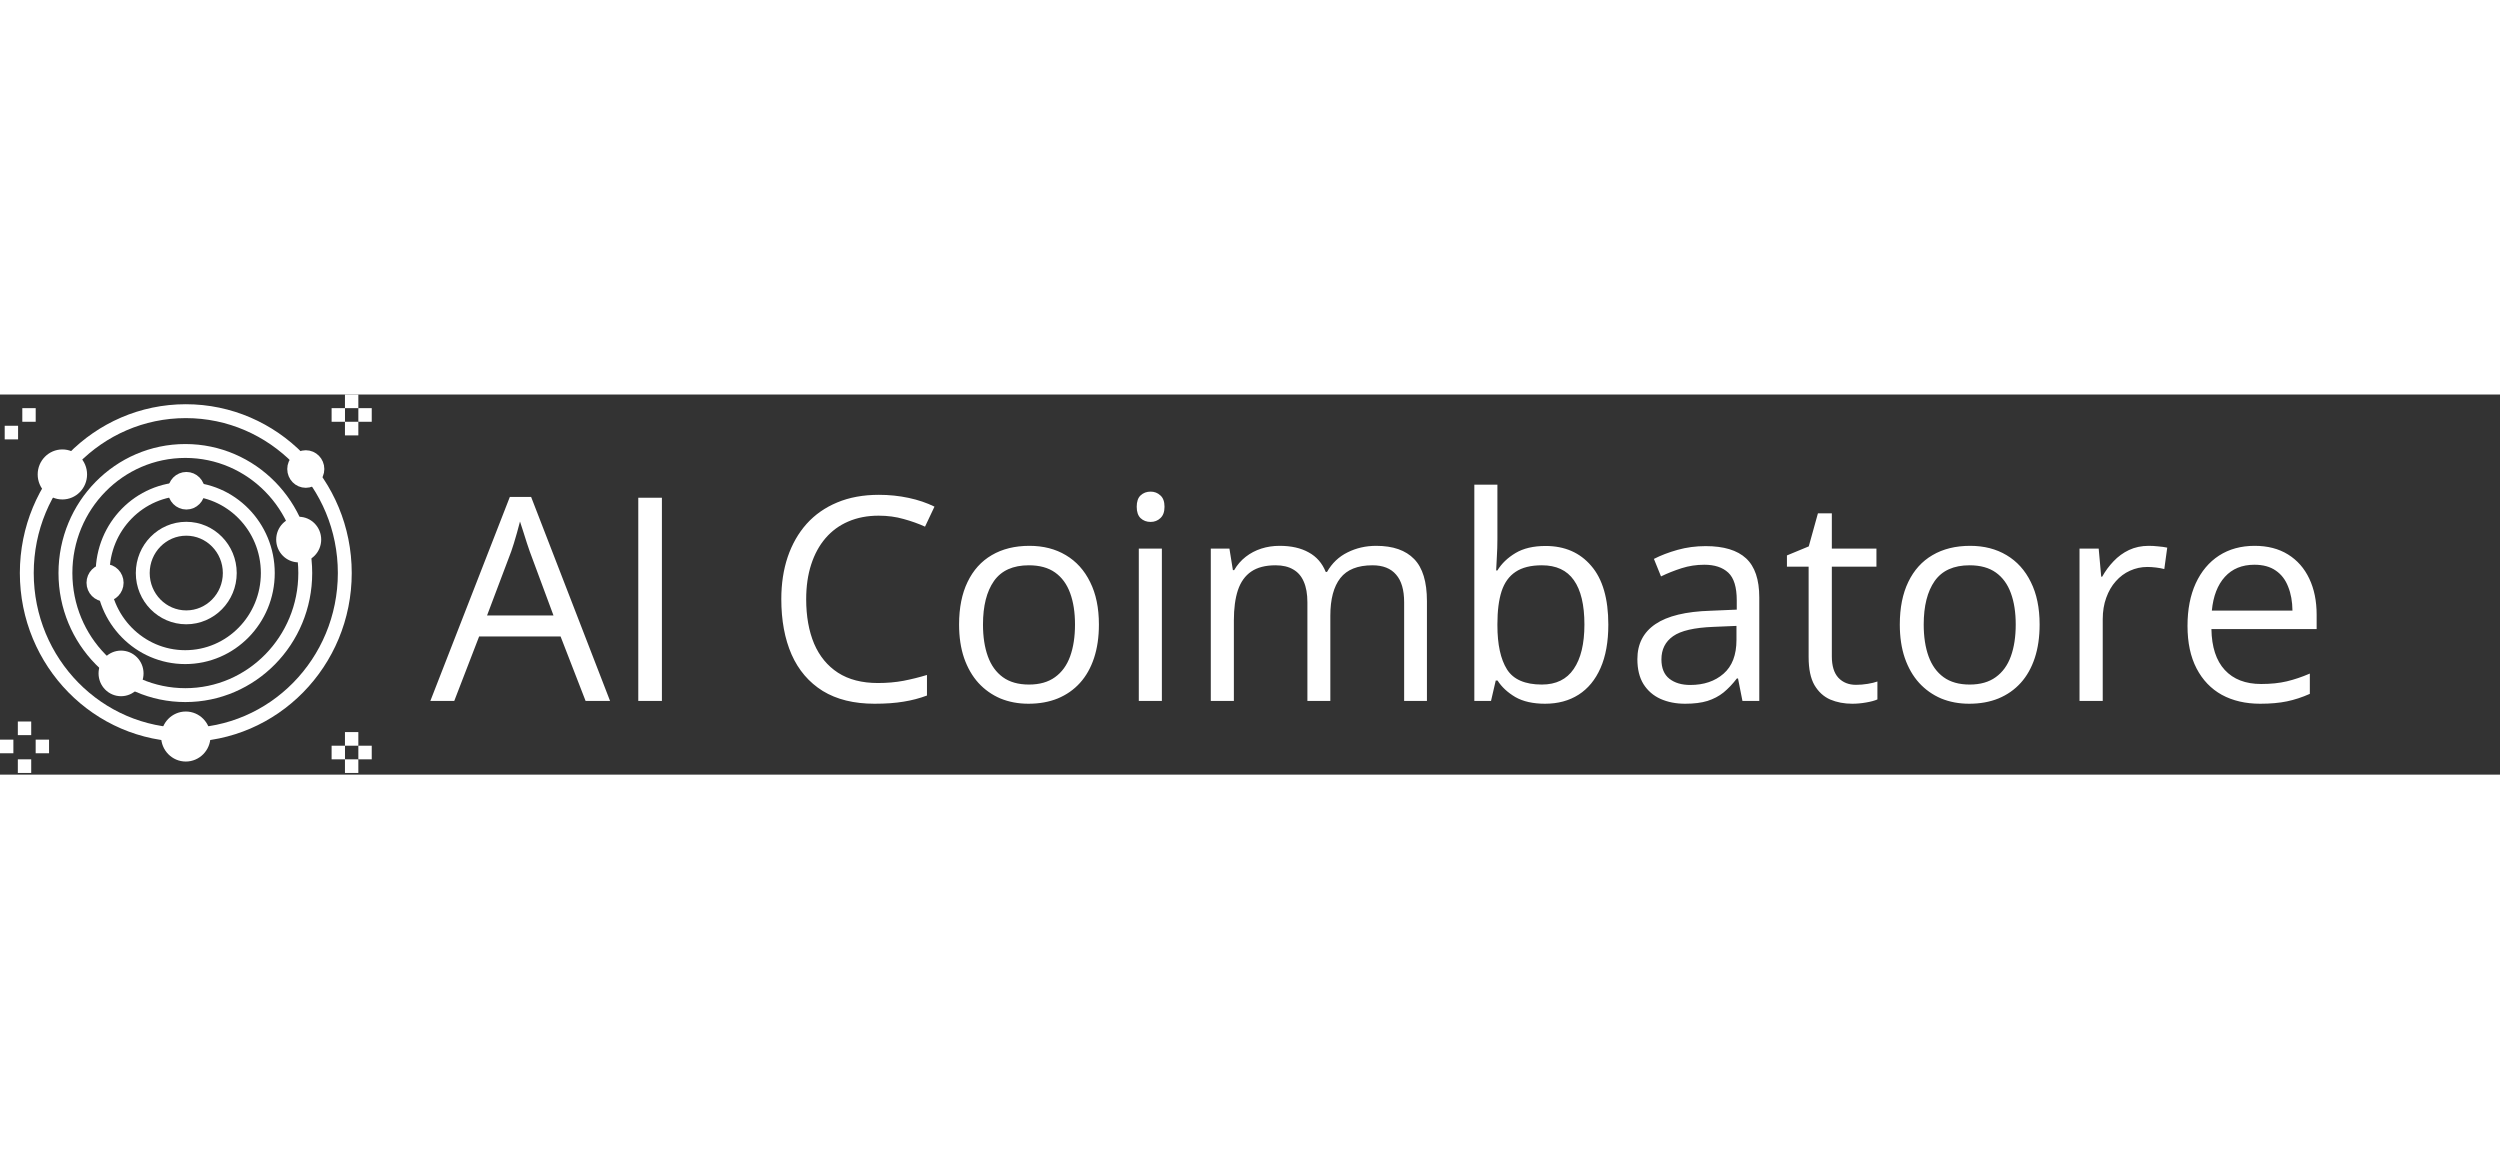 <svg width="201" height="94" viewBox="0 0 1493 227" fill="none" xmlns="http://www.w3.org/2000/svg">
<rect x="0" y="0" width="1493" height="227" fill="#333333" stroke="none"/>
<path d="M111.239 133.066C125.589 133.066 137.224 121.223 137.224 106.614C137.224 92.004 125.589 80.16 111.239 80.16C96.887 80.16 85.254 92.004 85.254 106.614C85.254 121.223 96.887 133.066 111.239 133.066Z" stroke="white" stroke-width="8.292"/>
<path d="M110.605 156.83C137.849 156.83 159.934 134.348 159.934 106.614C159.934 78.88 137.849 56.397 110.605 56.397C83.362 56.397 61.277 78.88 61.277 106.614C61.277 134.348 83.362 156.83 110.605 156.83Z" stroke="white" stroke-width="8.292"/>
<path d="M110.687 179.516C150.237 179.516 182.299 146.878 182.299 106.616C182.299 66.355 150.237 33.716 110.687 33.716C71.138 33.716 39.076 66.355 39.076 106.616C39.076 146.878 71.138 179.516 110.687 179.516Z" stroke="white" stroke-width="8.292"/>
<path d="M110.955 203.269C163.397 203.269 205.91 159.991 205.91 106.605C205.91 53.219 163.397 9.941 110.955 9.941C58.513 9.941 16.001 53.219 16.001 106.605C16.001 159.991 58.513 203.269 110.955 203.269Z" stroke="white" stroke-width="8.292"/>
<path d="M111.307 65.916C115.894 65.916 119.612 62.132 119.612 57.463C119.612 52.794 115.894 49.009 111.307 49.009C106.721 49.009 103.003 52.794 103.003 57.463C103.003 62.132 106.721 65.916 111.307 65.916Z" fill="white" stroke="white" stroke-width="5.528"/>
<path d="M62.738 120.869C67.324 120.869 71.043 117.083 71.043 112.415C71.043 107.746 67.324 103.961 62.738 103.961C58.152 103.961 54.434 107.746 54.434 112.415C54.434 117.083 58.152 120.869 62.738 120.869Z" fill="white" stroke="white" stroke-width="5.528"/>
<path d="M72.289 176.711C77.802 176.711 82.271 172.162 82.271 166.549C82.271 160.937 77.802 156.388 72.289 156.388C66.776 156.388 62.307 160.937 62.307 166.549C62.307 172.162 66.776 176.711 72.289 176.711Z" fill="white" stroke="white" stroke-width="6.91"/>
<path d="M110.953 215.037C116.807 215.037 121.552 210.205 121.552 204.245C121.552 198.286 116.807 193.455 110.953 193.455C105.099 193.455 100.354 198.286 100.354 204.245C100.354 210.205 105.099 215.037 110.953 215.037Z" fill="white" stroke="white" stroke-width="8.292"/>
<path d="M37.251 58.52C43.105 58.52 47.85 53.689 47.85 47.73C47.85 41.771 43.105 36.94 37.251 36.94C31.397 36.94 26.651 41.771 26.651 47.73C26.651 53.689 31.397 58.52 37.251 58.52Z" fill="white" stroke="white" stroke-width="8.292"/>
<path d="M182.618 52.945C187.204 52.945 190.922 49.16 190.922 44.491C190.922 39.822 187.204 36.037 182.618 36.037C178.031 36.037 174.313 39.822 174.313 44.491C174.313 49.16 178.031 52.945 182.618 52.945Z" fill="white" stroke="white" stroke-width="5.528"/>
<path d="M178.379 96.783C183.893 96.783 188.362 92.234 188.362 86.621C188.362 81.008 183.893 76.459 178.379 76.459C172.867 76.459 168.397 81.008 168.397 86.621C168.397 92.234 172.867 96.783 178.379 96.783Z" fill="white" stroke="white" stroke-width="6.91"/>
<path d="M214 0H206.008V8.136H214V0Z" fill="white"/>
<path d="M222 8.136H214.008V16.272H222V8.136Z" fill="white"/>
<path d="M214 16.271H206.008V24.408H214V16.271Z" fill="white"/>
<path d="M206.026 8.136H198.034V16.272H206.026V8.136Z" fill="white"/>
<path d="M214 201.591H206.008V209.727H214V201.591Z" fill="white"/>
<path d="M222 209.728H214.008V217.864H222V209.728Z" fill="white"/>
<path d="M214 217.864H206.008V226H214V217.864Z" fill="white"/>
<path d="M206.026 209.728H198.034V217.864H206.026V209.728Z" fill="white"/>
<path d="M18.642 195.274H10.65V203.41H18.642V195.274Z" fill="white"/>
<path d="M29.293 206.105H21.3V214.24H29.293V206.105Z" fill="white"/>
<path d="M18.642 217.864H10.65V226H18.642V217.864Z" fill="white"/>
<path d="M7.992 206.105H0V214.24H7.992V206.105Z" fill="white"/>
<path d="M21.318 8.136H13.326V16.272H21.318V8.136Z" fill="white"/>
<path d="M10.796 18.657H2.804V26.793H10.796V18.657Z" fill="white"/>
<path d="M349.72 183L334.778 144.484H286.136L271.277 183H257L304.48 61.145H317.181L364.329 183H349.72ZM330.545 131.95L316.351 93.684C316.019 92.688 315.465 91.055 314.69 88.786C313.971 86.517 313.224 84.165 312.449 81.731C311.674 79.296 311.038 77.331 310.54 75.837C309.987 78.106 309.378 80.375 308.714 82.644C308.105 84.857 307.496 86.932 306.888 88.869C306.279 90.751 305.753 92.356 305.311 93.684L290.867 131.95H330.545ZM381.18 183V61.643H395.291V183H381.18ZM524.7 72.351C518.004 72.351 511.972 73.513 506.604 75.837C501.292 78.106 496.754 81.426 492.991 85.798C489.284 90.114 486.434 95.344 484.441 101.486C482.449 107.629 481.453 114.546 481.453 122.238C481.453 132.421 483.03 141.275 486.185 148.801C489.394 156.271 494.153 162.054 500.462 166.149C506.826 170.244 514.767 172.292 524.285 172.292C529.708 172.292 534.799 171.849 539.559 170.964C544.373 170.023 549.049 168.861 553.587 167.478V179.763C549.16 181.423 544.511 182.64 539.642 183.415C534.772 184.245 528.989 184.66 522.293 184.66C509.952 184.66 499.632 182.115 491.331 177.023C483.086 171.877 476.888 164.628 472.737 155.275C468.642 145.923 466.595 134.883 466.595 122.155C466.595 112.969 467.868 104.585 470.413 97.004C473.014 89.367 476.777 82.782 481.702 77.248C486.683 71.714 492.77 67.453 499.964 64.465C507.213 61.421 515.514 59.899 524.866 59.899C531.009 59.899 536.93 60.508 542.63 61.726C548.33 62.943 553.476 64.686 558.069 66.955L552.425 78.908C548.551 77.137 544.29 75.616 539.642 74.343C535.049 73.015 530.068 72.351 524.7 72.351ZM656.268 137.346C656.268 144.816 655.299 151.485 653.362 157.351C651.425 163.216 648.631 168.169 644.979 172.209C641.326 176.249 636.899 179.348 631.697 181.506C626.551 183.609 620.713 184.66 614.183 184.66C608.095 184.66 602.506 183.609 597.415 181.506C592.379 179.348 588.007 176.249 584.3 172.209C580.647 168.169 577.798 163.216 575.75 157.351C573.758 151.485 572.762 144.816 572.762 137.346C572.762 127.385 574.45 118.918 577.825 111.945C581.201 104.917 586.015 99.577 592.269 95.925C598.577 92.217 606.076 90.363 614.764 90.363C623.064 90.363 630.314 92.217 636.512 95.925C642.765 99.632 647.607 105 651.038 112.028C654.524 119.001 656.268 127.44 656.268 137.346ZM587.039 137.346C587.039 144.65 588.007 150.987 589.944 156.354C591.881 161.722 594.869 165.873 598.909 168.806C602.949 171.739 608.151 173.205 614.515 173.205C620.823 173.205 625.997 171.739 630.037 168.806C634.132 165.873 637.148 161.722 639.085 156.354C641.022 150.987 641.99 144.65 641.99 137.346C641.99 130.096 641.022 123.843 639.085 118.586C637.148 113.273 634.16 109.178 630.12 106.301C626.08 103.423 620.851 101.984 614.432 101.984C604.969 101.984 598.024 105.111 593.597 111.364C589.225 117.618 587.039 126.278 587.039 137.346ZM693.87 92.023V183H680.091V92.023H693.87ZM687.146 57.99C689.415 57.99 691.352 58.737 692.957 60.231C694.617 61.67 695.447 63.939 695.447 67.038C695.447 70.082 694.617 72.351 692.957 73.845C691.352 75.339 689.415 76.086 687.146 76.086C684.767 76.086 682.775 75.339 681.17 73.845C679.62 72.351 678.846 70.082 678.846 67.038C678.846 63.939 679.62 61.67 681.17 60.231C682.775 58.737 684.767 57.99 687.146 57.99ZM821.868 90.363C831.884 90.363 839.438 92.992 844.529 98.249C849.62 103.451 852.166 111.835 852.166 123.4V183H838.553V124.064C838.553 116.704 836.948 111.198 833.738 107.546C830.584 103.838 825.88 101.984 819.627 101.984C810.828 101.984 804.437 104.53 800.452 109.621C796.468 114.712 794.476 122.211 794.476 132.116V183H780.779V124.064C780.779 119.139 780.06 115.044 778.621 111.779C777.238 108.514 775.135 106.079 772.312 104.475C769.546 102.814 766.032 101.984 761.771 101.984C755.739 101.984 750.896 103.229 747.244 105.72C743.592 108.21 740.936 111.918 739.275 116.843C737.671 121.713 736.868 127.717 736.868 134.855V183H723.089V92.023H734.212L736.287 104.89H737.034C738.86 101.735 741.157 99.079 743.924 96.921C746.691 94.763 749.79 93.13 753.221 92.023C756.652 90.917 760.304 90.363 764.178 90.363C771.095 90.363 776.878 91.664 781.526 94.265C786.23 96.81 789.633 100.712 791.736 105.969H792.483C795.472 100.712 799.567 96.81 804.769 94.265C809.97 91.664 815.67 90.363 821.868 90.363ZM894.251 53.84V86.13C894.251 89.838 894.14 93.435 893.919 96.921C893.753 100.407 893.615 103.119 893.504 105.056H894.251C896.741 100.961 900.338 97.502 905.042 94.68C909.746 91.857 915.75 90.446 923.055 90.446C934.454 90.446 943.53 94.403 950.281 102.316C957.088 110.174 960.491 121.879 960.491 137.429C960.491 147.666 958.942 156.299 955.843 163.327C952.744 170.355 948.372 175.668 942.728 179.265C937.083 182.862 930.415 184.66 922.723 184.66C915.529 184.66 909.607 183.332 904.959 180.676C900.366 177.964 896.824 174.672 894.334 170.798H893.255L890.433 183H880.472V53.84H894.251ZM920.813 101.984C914.228 101.984 908.999 103.285 905.125 105.886C901.251 108.431 898.457 112.305 896.741 117.507C895.081 122.653 894.251 129.183 894.251 137.097V137.844C894.251 149.299 896.16 158.07 899.979 164.157C903.797 170.189 910.742 173.205 920.813 173.205C929.28 173.205 935.617 170.106 939.822 163.908C944.083 157.71 946.214 148.856 946.214 137.346C946.214 125.614 944.111 116.787 939.905 110.866C935.755 104.945 929.391 101.984 920.813 101.984ZM1018.6 90.529C1029.44 90.529 1037.49 92.964 1042.75 97.834C1048.01 102.704 1050.64 110.479 1050.64 121.159V183H1040.59L1037.94 169.553H1037.27C1034.73 172.873 1032.07 175.668 1029.3 177.937C1026.54 180.15 1023.33 181.838 1019.68 183C1016.08 184.107 1011.65 184.66 1006.39 184.66C1000.86 184.66 995.936 183.692 991.619 181.755C987.358 179.818 983.982 176.885 981.492 172.956C979.057 169.027 977.84 164.047 977.84 158.015C977.84 148.939 981.437 141.966 988.631 137.097C995.825 132.227 1006.78 129.571 1021.5 129.128L1037.19 128.464V122.902C1037.19 115.044 1035.5 109.538 1032.13 106.384C1028.75 103.229 1023.99 101.652 1017.85 101.652C1013.09 101.652 1008.55 102.344 1004.24 103.728C999.92 105.111 995.825 106.743 991.951 108.625L987.718 98.166C991.813 96.063 996.517 94.265 1001.83 92.77C1007.14 91.276 1012.73 90.529 1018.6 90.529ZM1037.02 138.176L1023.16 138.757C1011.82 139.2 1003.82 141.053 999.173 144.318C994.524 147.583 992.2 152.204 992.2 158.181C992.2 163.382 993.777 167.229 996.932 169.719C1000.09 172.209 1004.26 173.454 1009.47 173.454C1017.55 173.454 1024.16 171.213 1029.3 166.73C1034.45 162.248 1037.02 155.524 1037.02 146.56V138.176ZM1108.41 173.371C1110.68 173.371 1113 173.177 1115.38 172.79C1117.76 172.403 1119.7 171.932 1121.19 171.379V182.087C1119.59 182.806 1117.35 183.415 1114.47 183.913C1111.65 184.411 1108.88 184.66 1106.17 184.66C1101.36 184.66 1096.98 183.83 1093.05 182.17C1089.13 180.454 1085.97 177.577 1083.59 173.537C1081.27 169.497 1080.11 163.908 1080.11 156.77V102.814H1067.16V96.091L1080.19 90.695L1085.67 70.939H1093.97V92.023H1120.61V102.814H1093.97V156.354C1093.97 162.054 1095.27 166.315 1097.87 169.138C1100.53 171.96 1104.04 173.371 1108.41 173.371ZM1218.06 137.346C1218.06 144.816 1217.1 151.485 1215.16 157.351C1213.22 163.216 1210.43 168.169 1206.78 172.209C1203.12 176.249 1198.7 179.348 1193.49 181.506C1188.35 183.609 1182.51 184.66 1175.98 184.66C1169.89 184.66 1164.3 183.609 1159.21 181.506C1154.18 179.348 1149.8 176.249 1146.1 172.209C1142.44 168.169 1139.59 163.216 1137.55 157.351C1135.55 151.485 1134.56 144.816 1134.56 137.346C1134.56 127.385 1136.25 118.918 1139.62 111.945C1143 104.917 1147.81 99.577 1154.07 95.925C1160.37 92.217 1167.87 90.363 1176.56 90.363C1184.86 90.363 1192.11 92.217 1198.31 95.925C1204.56 99.632 1209.4 105 1212.83 112.028C1216.32 119.001 1218.06 127.44 1218.06 137.346ZM1148.84 137.346C1148.84 144.65 1149.8 150.987 1151.74 156.354C1153.68 161.722 1156.67 165.873 1160.71 168.806C1164.75 171.739 1169.95 173.205 1176.31 173.205C1182.62 173.205 1187.79 171.739 1191.83 168.806C1195.93 165.873 1198.94 161.722 1200.88 156.354C1202.82 150.987 1203.79 144.65 1203.79 137.346C1203.79 130.096 1202.82 123.843 1200.88 118.586C1198.94 113.273 1195.96 109.178 1191.92 106.301C1187.88 103.423 1182.65 101.984 1176.23 101.984C1166.77 101.984 1159.82 105.111 1155.39 111.364C1151.02 117.618 1148.84 126.278 1148.84 137.346ZM1283.23 90.363C1285.05 90.363 1286.96 90.474 1288.95 90.695C1290.95 90.861 1292.72 91.11 1294.27 91.442L1292.52 104.226C1291.03 103.838 1289.37 103.534 1287.54 103.312C1285.72 103.091 1284 102.98 1282.4 102.98C1278.74 102.98 1275.28 103.728 1272.02 105.222C1268.81 106.66 1265.99 108.763 1263.55 111.53C1261.12 114.242 1259.21 117.535 1257.83 121.408C1256.44 125.227 1255.75 129.488 1255.75 134.191V183H1241.89V92.023H1253.34L1254.84 108.791H1255.42C1257.3 105.415 1259.57 102.344 1262.22 99.577C1264.88 96.755 1267.95 94.514 1271.44 92.853C1274.98 91.193 1278.91 90.363 1283.23 90.363ZM1346.48 90.363C1354.22 90.363 1360.87 92.079 1366.4 95.51C1371.93 98.941 1376.17 103.755 1379.1 109.953C1382.03 116.096 1383.5 123.29 1383.5 131.535V140.085H1320.66C1320.83 150.765 1323.48 158.9 1328.63 164.489C1333.78 170.078 1341.03 172.873 1350.38 172.873C1356.13 172.873 1361.23 172.347 1365.65 171.296C1370.08 170.244 1374.67 168.695 1379.43 166.647V178.767C1374.84 180.814 1370.27 182.308 1365.74 183.249C1361.25 184.19 1355.94 184.66 1349.8 184.66C1341.05 184.66 1333.42 182.889 1326.89 179.348C1320.41 175.751 1315.38 170.493 1311.78 163.576C1308.18 156.659 1306.38 148.192 1306.38 138.176C1306.38 128.381 1308.02 119.914 1311.28 112.775C1314.6 105.581 1319.25 100.048 1325.23 96.174C1331.26 92.3 1338.34 90.363 1346.48 90.363ZM1346.31 101.652C1338.95 101.652 1333.09 104.06 1328.71 108.874C1324.34 113.688 1321.74 120.412 1320.91 129.045H1369.06C1369 123.622 1368.14 118.863 1366.48 114.768C1364.88 110.617 1362.42 107.408 1359.09 105.139C1355.77 102.814 1351.51 101.652 1346.31 101.652Z" fill="white"/>
</svg>
